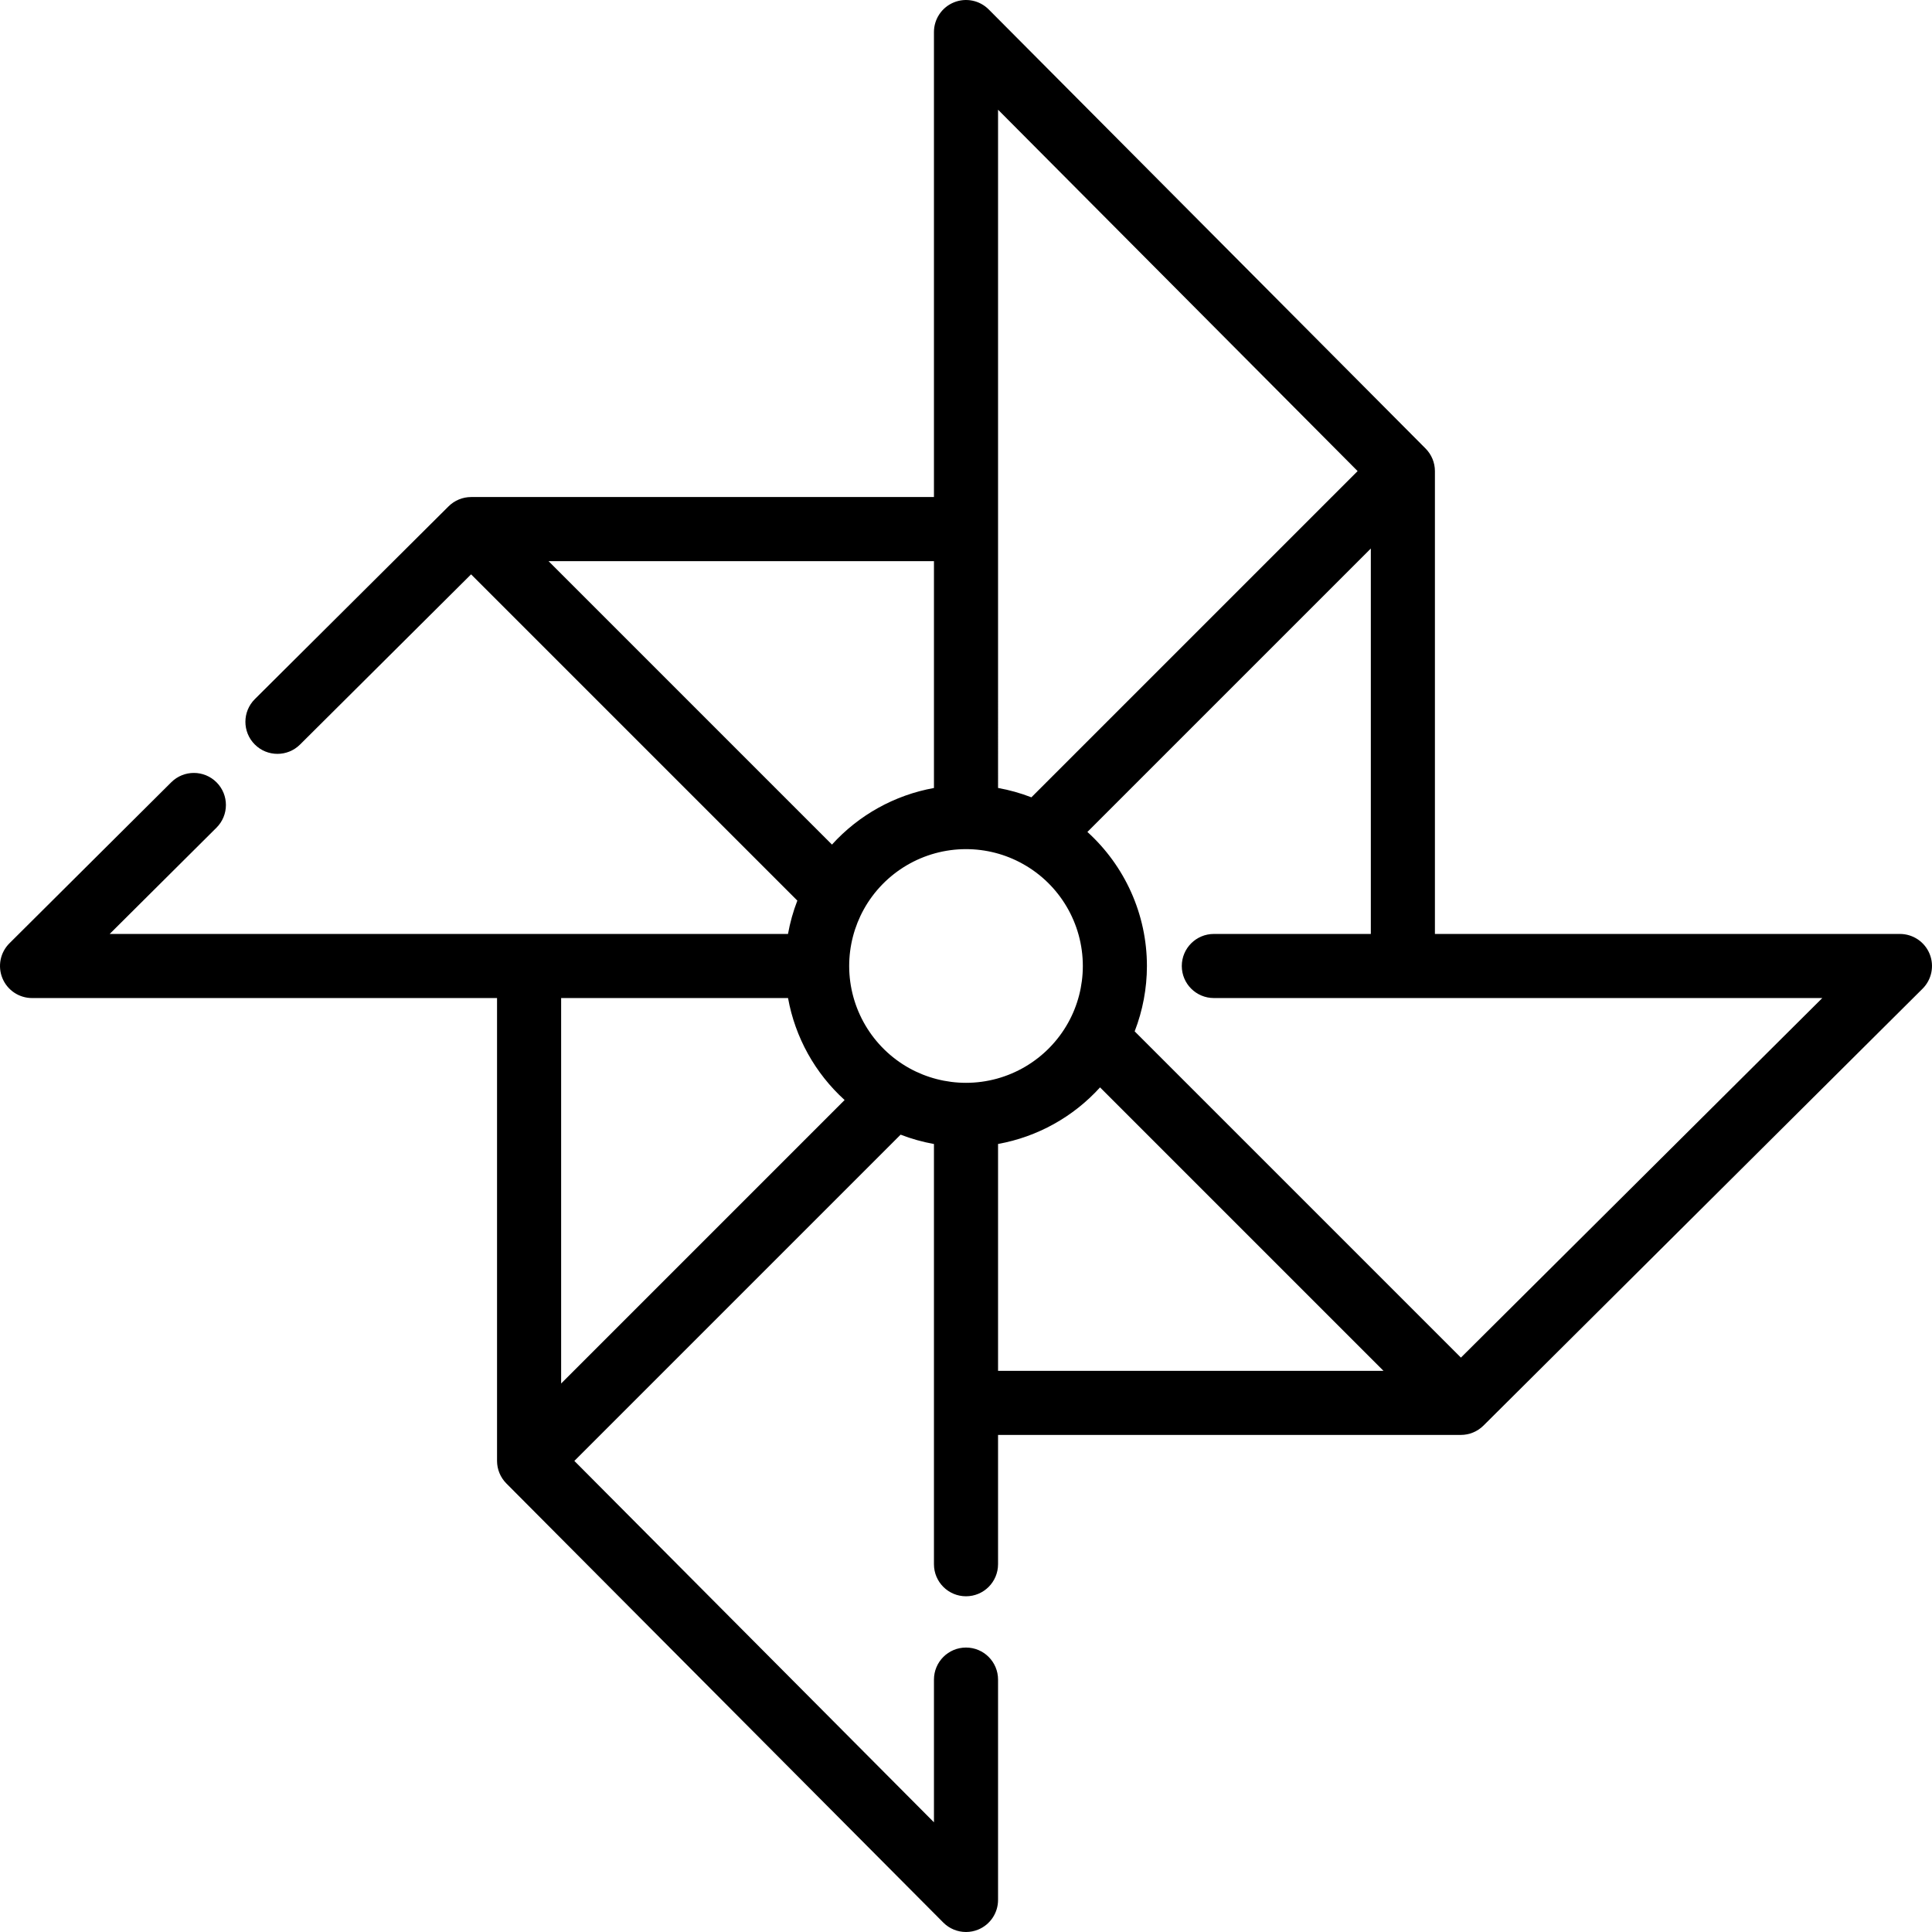 <?xml version="1.0" encoding="iso-8859-1"?>
<!-- Generator: Adobe Illustrator 19.0.0, SVG Export Plug-In . SVG Version: 6.00 Build 0)  -->
<svg version="1.1" id="Layer_1" xmlns="http://www.w3.org/2000/svg" xmlns:xlink="http://www.w3.org/1999/xlink" x="0px" y="0px"
	 viewBox="0 0 512 512" style="enable-background:new 0 0 512 512;" xml:space="preserve">
<g>
	<g>
		<path d="M511.357,252.76c-1.312-3.179-4.412-5.253-7.851-5.253H380.268V124.858c0-2.244-0.889-4.399-2.472-5.99L262.021,2.503
			c-2.427-2.438-6.083-3.172-9.261-1.86c-3.179,1.311-5.253,4.412-5.253,7.851V131.72H124.858c-2.244,0-4.399,0.889-5.99,2.473
			L67.536,185.27c-3.325,3.309-3.338,8.685-0.029,12.01c3.307,3.325,8.684,3.338,12.01,0.029l45.326-45.101l86.461,86.461
			c-1.105,2.858-1.933,5.818-2.477,8.836H29.07l28.298-28.158c3.325-3.309,3.338-8.685,0.029-12.01
			c-3.308-3.325-8.685-3.338-12.01-0.029L2.503,249.98c-2.438,2.426-3.172,6.082-1.86,9.261c1.311,3.179,4.412,5.252,7.851,5.252
			H131.72v122.649c0,2.246,0.889,4.399,2.473,5.99L249.98,509.497c1.626,1.634,3.805,2.503,6.022,2.503
			c1.09,0,2.191-0.211,3.239-0.643c3.179-1.312,5.253-4.412,5.253-7.851v-58.396c0-4.69-3.803-8.493-8.493-8.493
			s-8.493,3.803-8.493,8.493v37.822l-95.299-95.774l86.461-86.461c2.858,1.105,5.818,1.933,8.837,2.477v111.364
			c0,4.69,3.803,8.493,8.493,8.493s8.493-3.803,8.493-8.493V380.27h122.649c2.244,0,4.398-0.889,5.99-2.472l116.364-115.776
			C511.935,259.595,512.669,255.939,511.357,252.76z M264.495,140.213V29.073l95.286,95.771l-86.453,86.453
			c-2.854-1.107-5.813-1.936-8.833-2.48V140.213z M145.363,148.706h102.146v60.121h-0.001c-10.433,1.881-19.936,7.171-27.028,14.997
			L145.363,148.706z M148.707,366.639V264.493h60.131c1.881,10.427,7.168,19.928,14.991,27.023L148.707,366.639z M256,286.96
			c-5.255,0-10.451-1.342-15.021-3.878c-9.831-5.467-15.938-15.843-15.938-27.081c0-5.254,1.343-10.451,3.882-15.027
			c5.459-9.835,15.835-15.944,27.079-15.944c5.266,0,10.451,1.342,15.02,3.895c9.831,5.449,15.94,15.824,15.94,27.075
			c-0.001,5.263-1.341,10.452-3.882,15.016C277.618,280.85,267.243,286.96,256,286.96z M264.495,363.284v-60.121h-0.001
			c10.435-1.881,19.938-7.173,27.029-14.996l75.117,75.117H264.495z M387.158,359.78l-86.459-86.459
			c2.128-5.495,3.247-11.379,3.247-17.321c0-13.708-5.875-26.558-15.775-35.527l75.113-75.113v102.146h-41.604
			c-4.69,0-8.493,3.803-8.493,8.493c0,4.69,3.803,8.493,8.493,8.493h161.25L387.158,359.78z"/>
	</g>
</g>
<g>
</g>
<g>
</g>
<g>
</g>
<g>
</g>
<g>
</g>
<g>
</g>
<g>
</g>
<g>
</g>
<g>
</g>
<g>
</g>
<g>
</g>
<g>
</g>
<g>
</g>
<g>
</g>
<g>
</g>
</svg>
